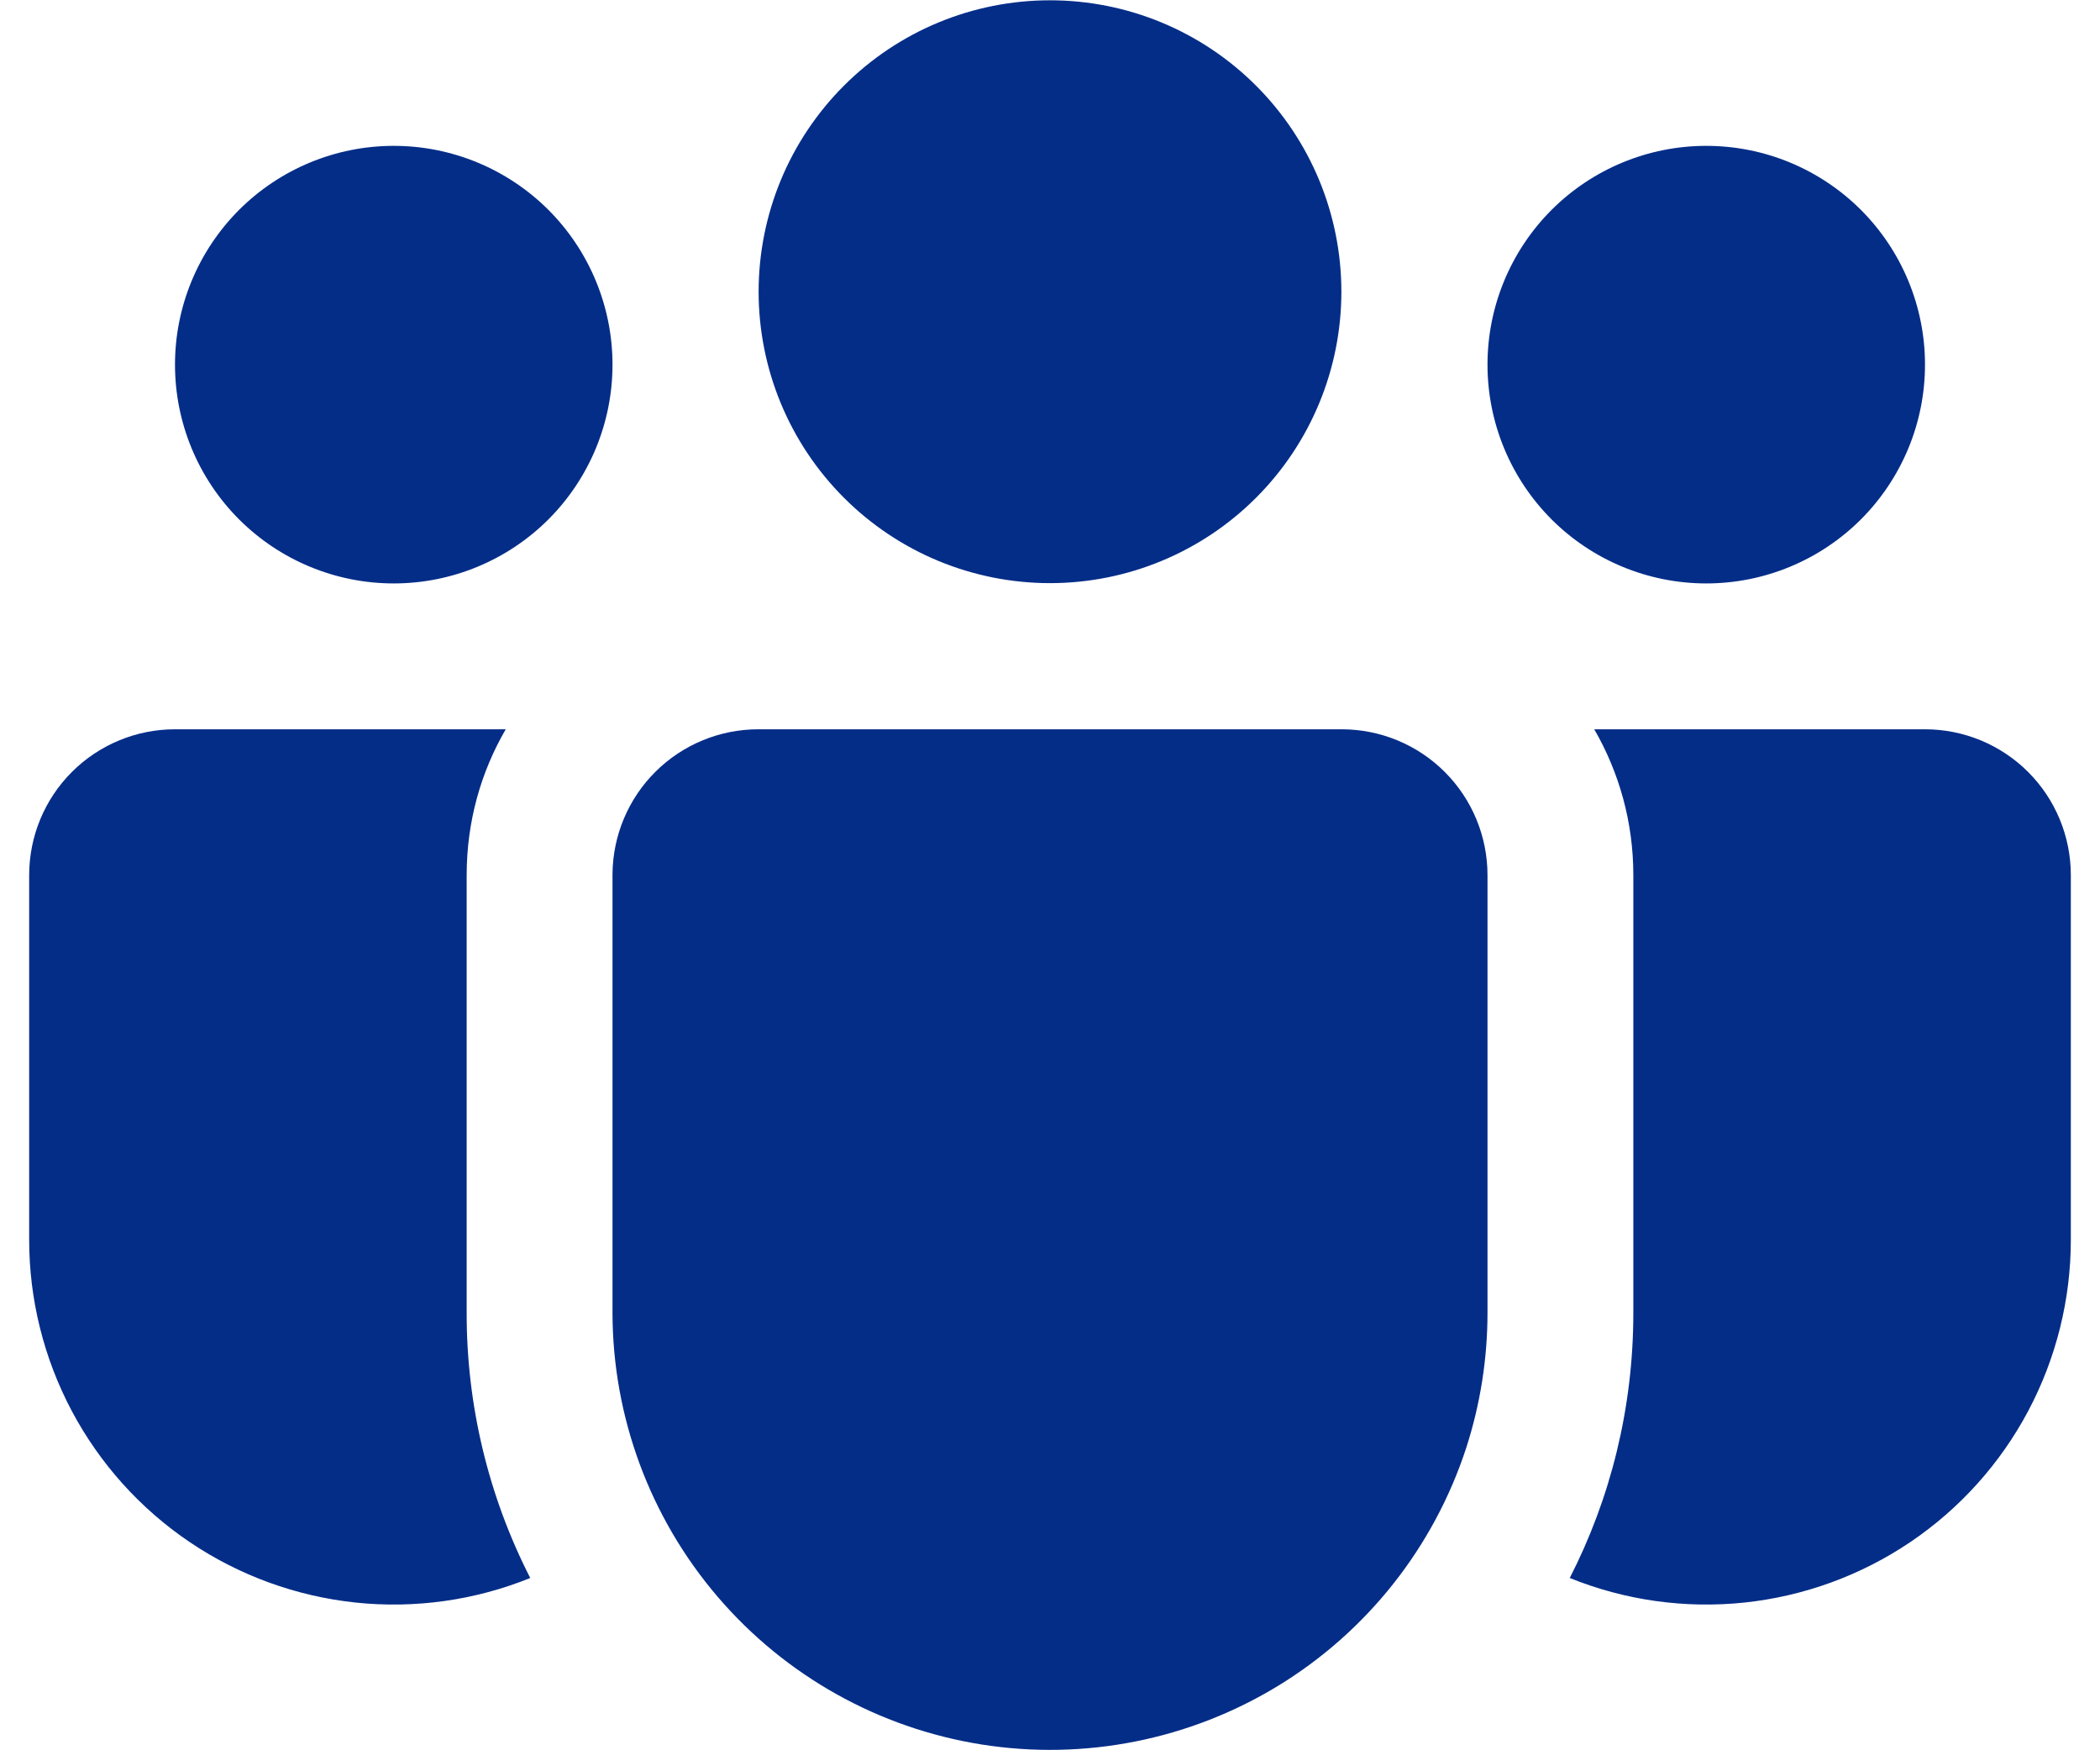 <svg width="36" height="30" viewBox="0 0 36 30" fill="none" xmlns="http://www.w3.org/2000/svg">
<path d="M18 0.005C17.344 0.005 16.695 0.134 16.088 0.385C15.482 0.636 14.932 1.004 14.468 1.468C14.004 1.932 13.636 2.482 13.385 3.088C13.134 3.695 13.005 4.344 13.005 5C13.005 5.656 13.134 6.305 13.385 6.912C13.636 7.518 14.004 8.068 14.468 8.532C14.932 8.996 15.482 9.364 16.088 9.615C16.695 9.866 17.344 9.995 18 9.995C19.325 9.995 20.595 9.469 21.532 8.532C22.469 7.595 22.995 6.325 22.995 5C22.995 3.675 22.469 2.405 21.532 1.468C20.595 0.531 19.325 0.005 18 0.005ZM29.25 2.5C28.255 2.5 27.302 2.895 26.598 3.598C25.895 4.302 25.5 5.255 25.5 6.25C25.5 7.245 25.895 8.198 26.598 8.902C27.302 9.605 28.255 10 29.25 10C30.245 10 31.198 9.605 31.902 8.902C32.605 8.198 33 7.245 33 6.25C33 5.255 32.605 4.302 31.902 3.598C31.198 2.895 30.245 2.5 29.25 2.5ZM6.75 2.5C5.755 2.5 4.802 2.895 4.098 3.598C3.395 4.302 3 5.255 3 6.25C3 7.245 3.395 8.198 4.098 8.902C4.802 9.605 5.755 10 6.75 10C7.745 10 8.698 9.605 9.402 8.902C10.105 8.198 10.5 7.245 10.5 6.25C10.5 5.255 10.105 4.302 9.402 3.598C8.698 2.895 7.745 2.5 6.75 2.5ZM10.5 14.982C10.505 14.322 10.77 13.691 11.238 13.226C11.707 12.761 12.34 12.5 13 12.5H23C23.663 12.5 24.299 12.763 24.768 13.232C25.237 13.701 25.5 14.337 25.5 15V22.5C25.5 23.287 25.377 24.069 25.135 24.817C24.581 26.514 23.441 27.958 21.919 28.89C20.396 29.821 18.592 30.18 16.829 29.901C15.066 29.622 13.461 28.723 12.301 27.367C11.141 26.01 10.502 24.285 10.5 22.5V14.982ZM8 15C8 14.088 8.242 13.235 8.67 12.5H3C2.337 12.5 1.701 12.763 1.232 13.232C0.763 13.701 0.5 14.337 0.5 15V21.25C0.5 22.273 0.751 23.281 1.231 24.185C1.711 25.088 2.405 25.86 3.254 26.433C4.102 27.005 5.078 27.36 6.095 27.468C7.113 27.575 8.141 27.431 9.09 27.047C8.37 25.639 7.997 24.079 8 22.497V15ZM28 15V22.5C28 24.137 27.608 25.683 26.91 27.047C27.859 27.431 28.887 27.575 29.905 27.468C30.922 27.36 31.898 27.005 32.746 26.433C33.595 25.86 34.289 25.088 34.769 24.185C35.249 23.281 35.5 22.273 35.5 21.25V15C35.5 14.337 35.237 13.701 34.768 13.232C34.299 12.763 33.663 12.5 33 12.5H27.33C27.755 13.235 28 14.088 28 15Z" fill="#042D88"/>
</svg>
